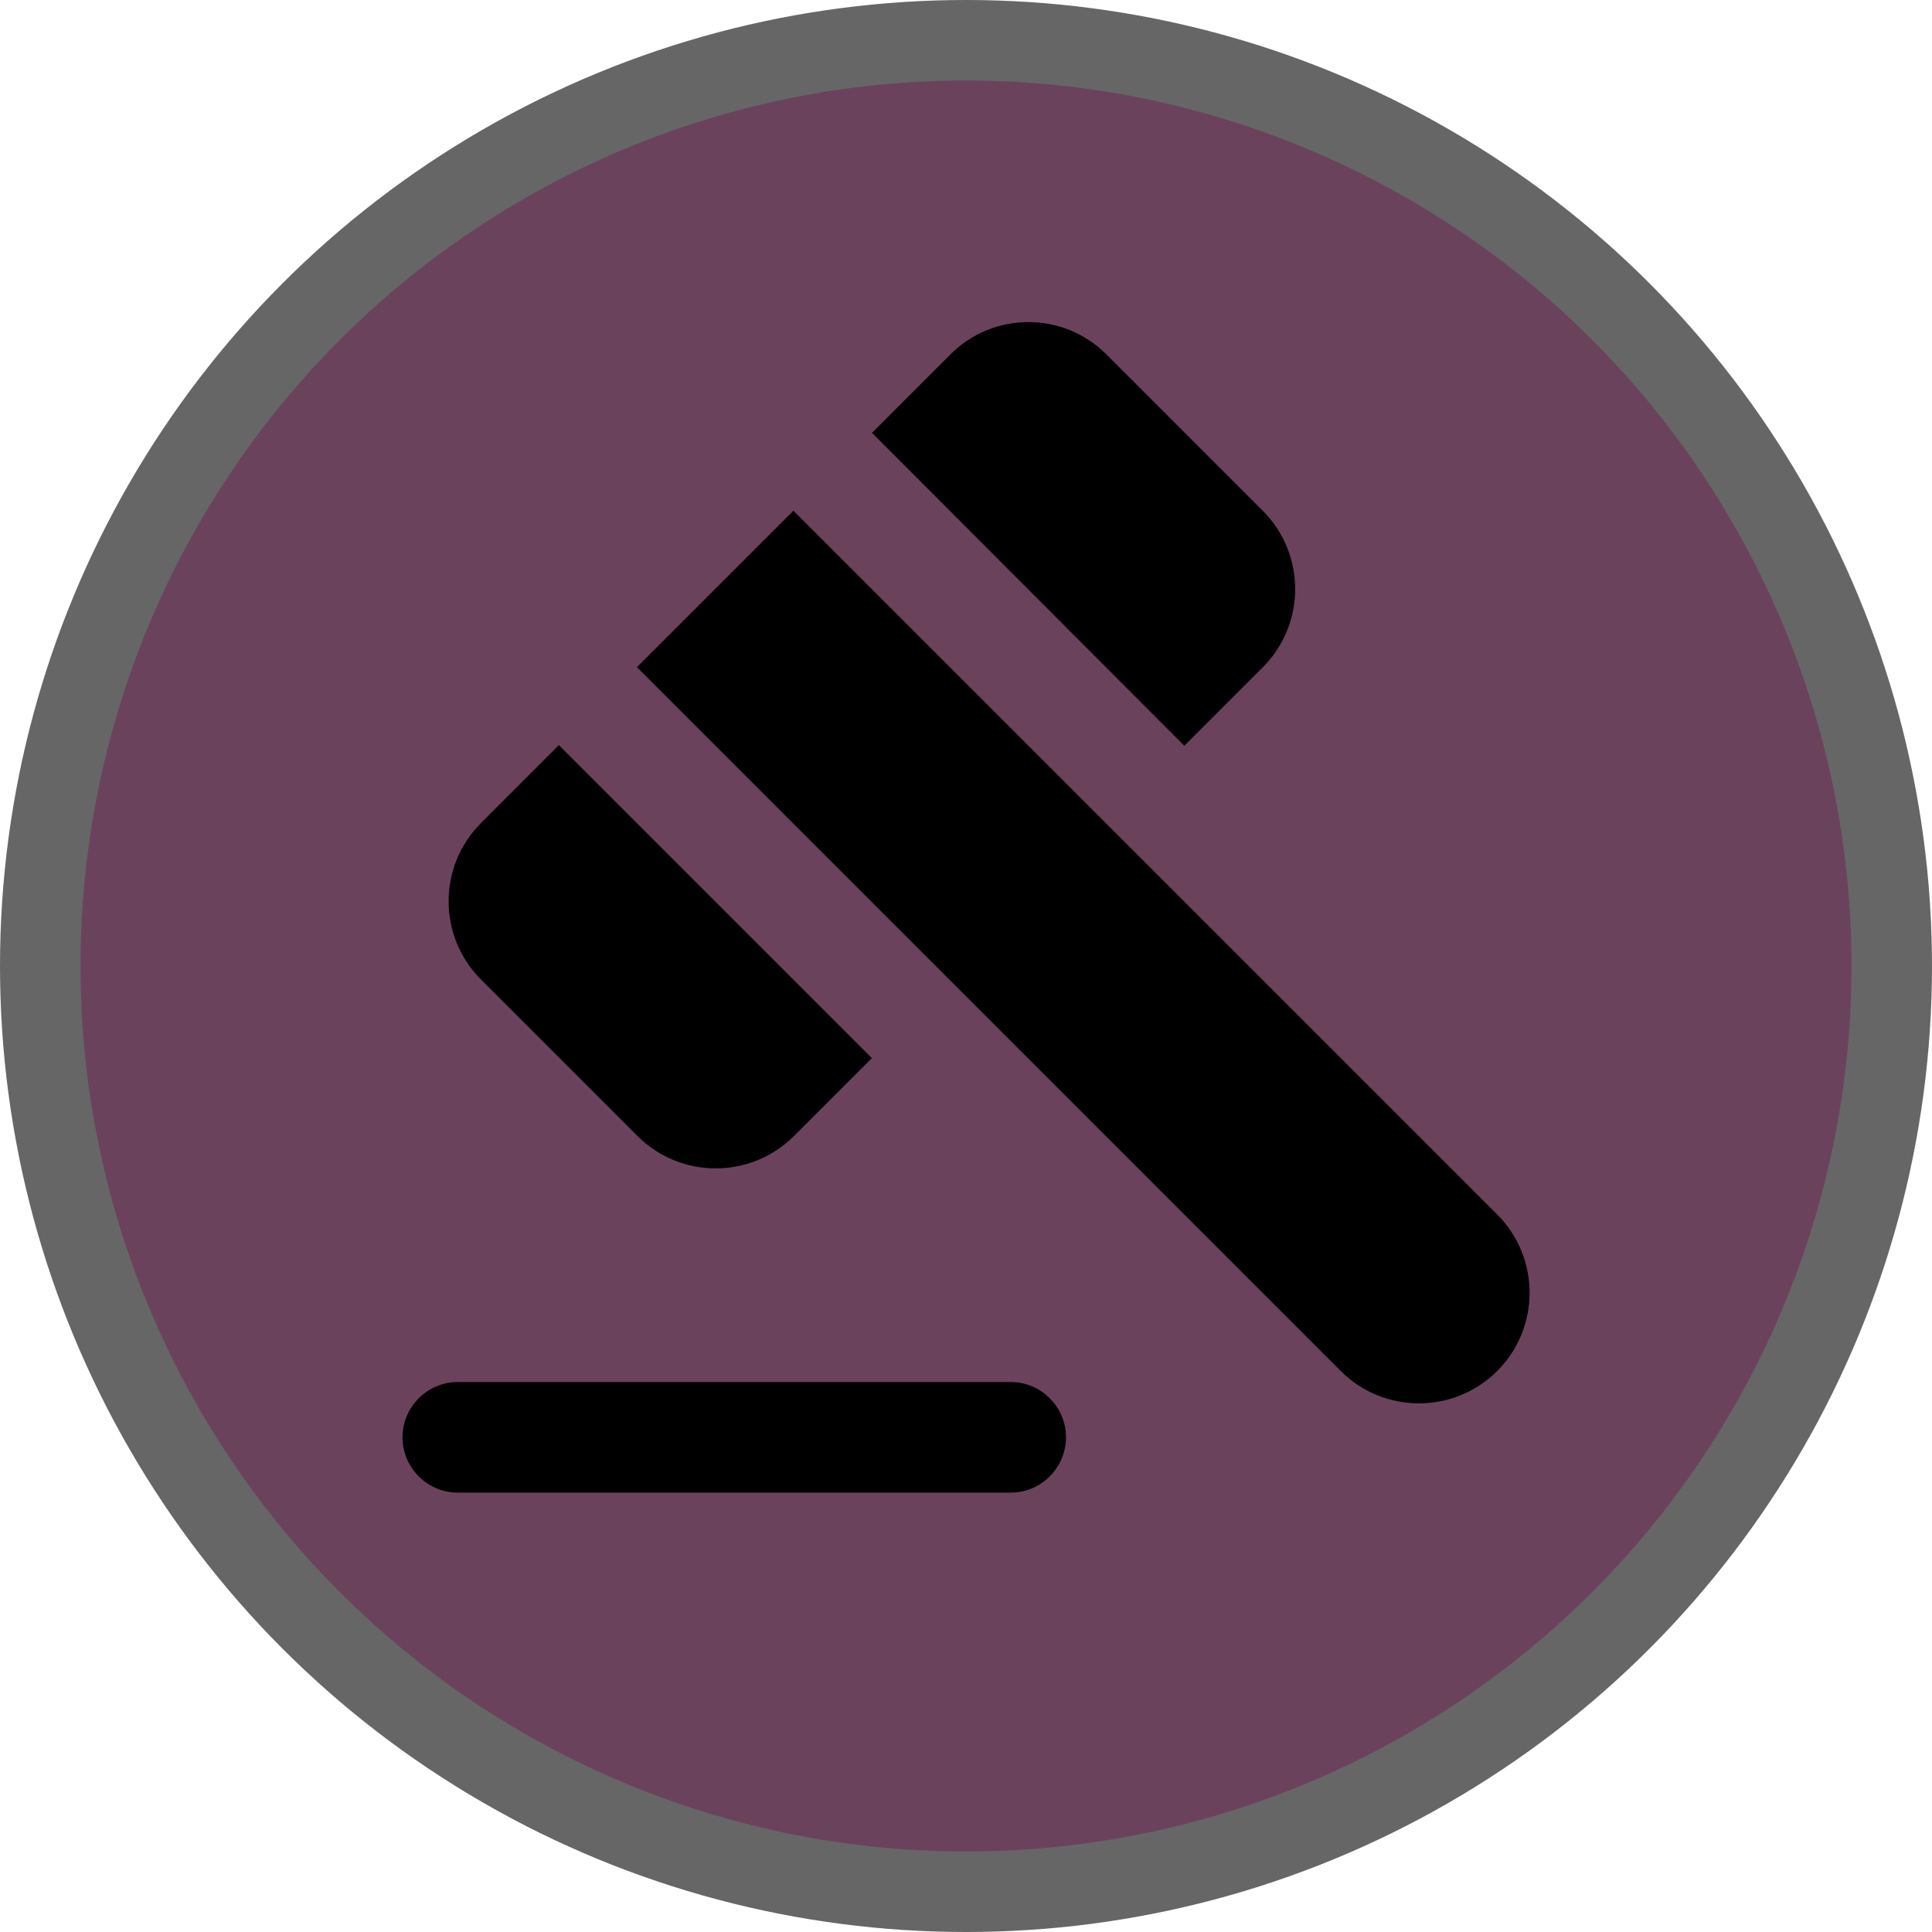 <svg version="1.1" viewBox="0 0 24 24" width="18" height="18" xmlns="http://www.w3.org/2000/svg">
 <title>auction-m</title>
 <g fill="none" fill-rule="evenodd">
  <g id="auction-m" fill-rule="nonzero">
   <circle id="Oval" cx="12" cy="12" r="12" fill="#000" opacity=".6"/>
   <circle id="Oval" cx="12" cy="12" r="11" fill="#6B425C"/>
   <path id="Shape" d="m5.687 17.168h6.868c0.378 0 0.687 0.309 0.687 0.687 0 0.378-0.309 0.687-0.687 0.687h-6.868c-0.378 0-0.687-0.309-0.687-0.687 0-0.378 0.309-0.687 0.687-0.687zm2.225-8.88 1.944-1.944 8.743 8.743c0.536 0.536 0.536 1.408 0 1.944s-1.408 0.536-1.944 0l-8.743-8.743zm5.831-3.887 1.944 1.944c0.536 0.536 0.536 1.408 0 1.944l-0.975 0.975-3.88-3.887 0.968-0.968c0.536-0.543 1.408-0.543 1.944-0.007zm-6.799 4.856 3.887 3.887-0.968 0.968c-0.536 0.536-1.408 0.536-1.944 0l-1.944-1.944c-0.536-0.536-0.536-1.408 0-1.944l0.968-0.968z" fill="#000"/>
  </g>
 </g>
</svg>
